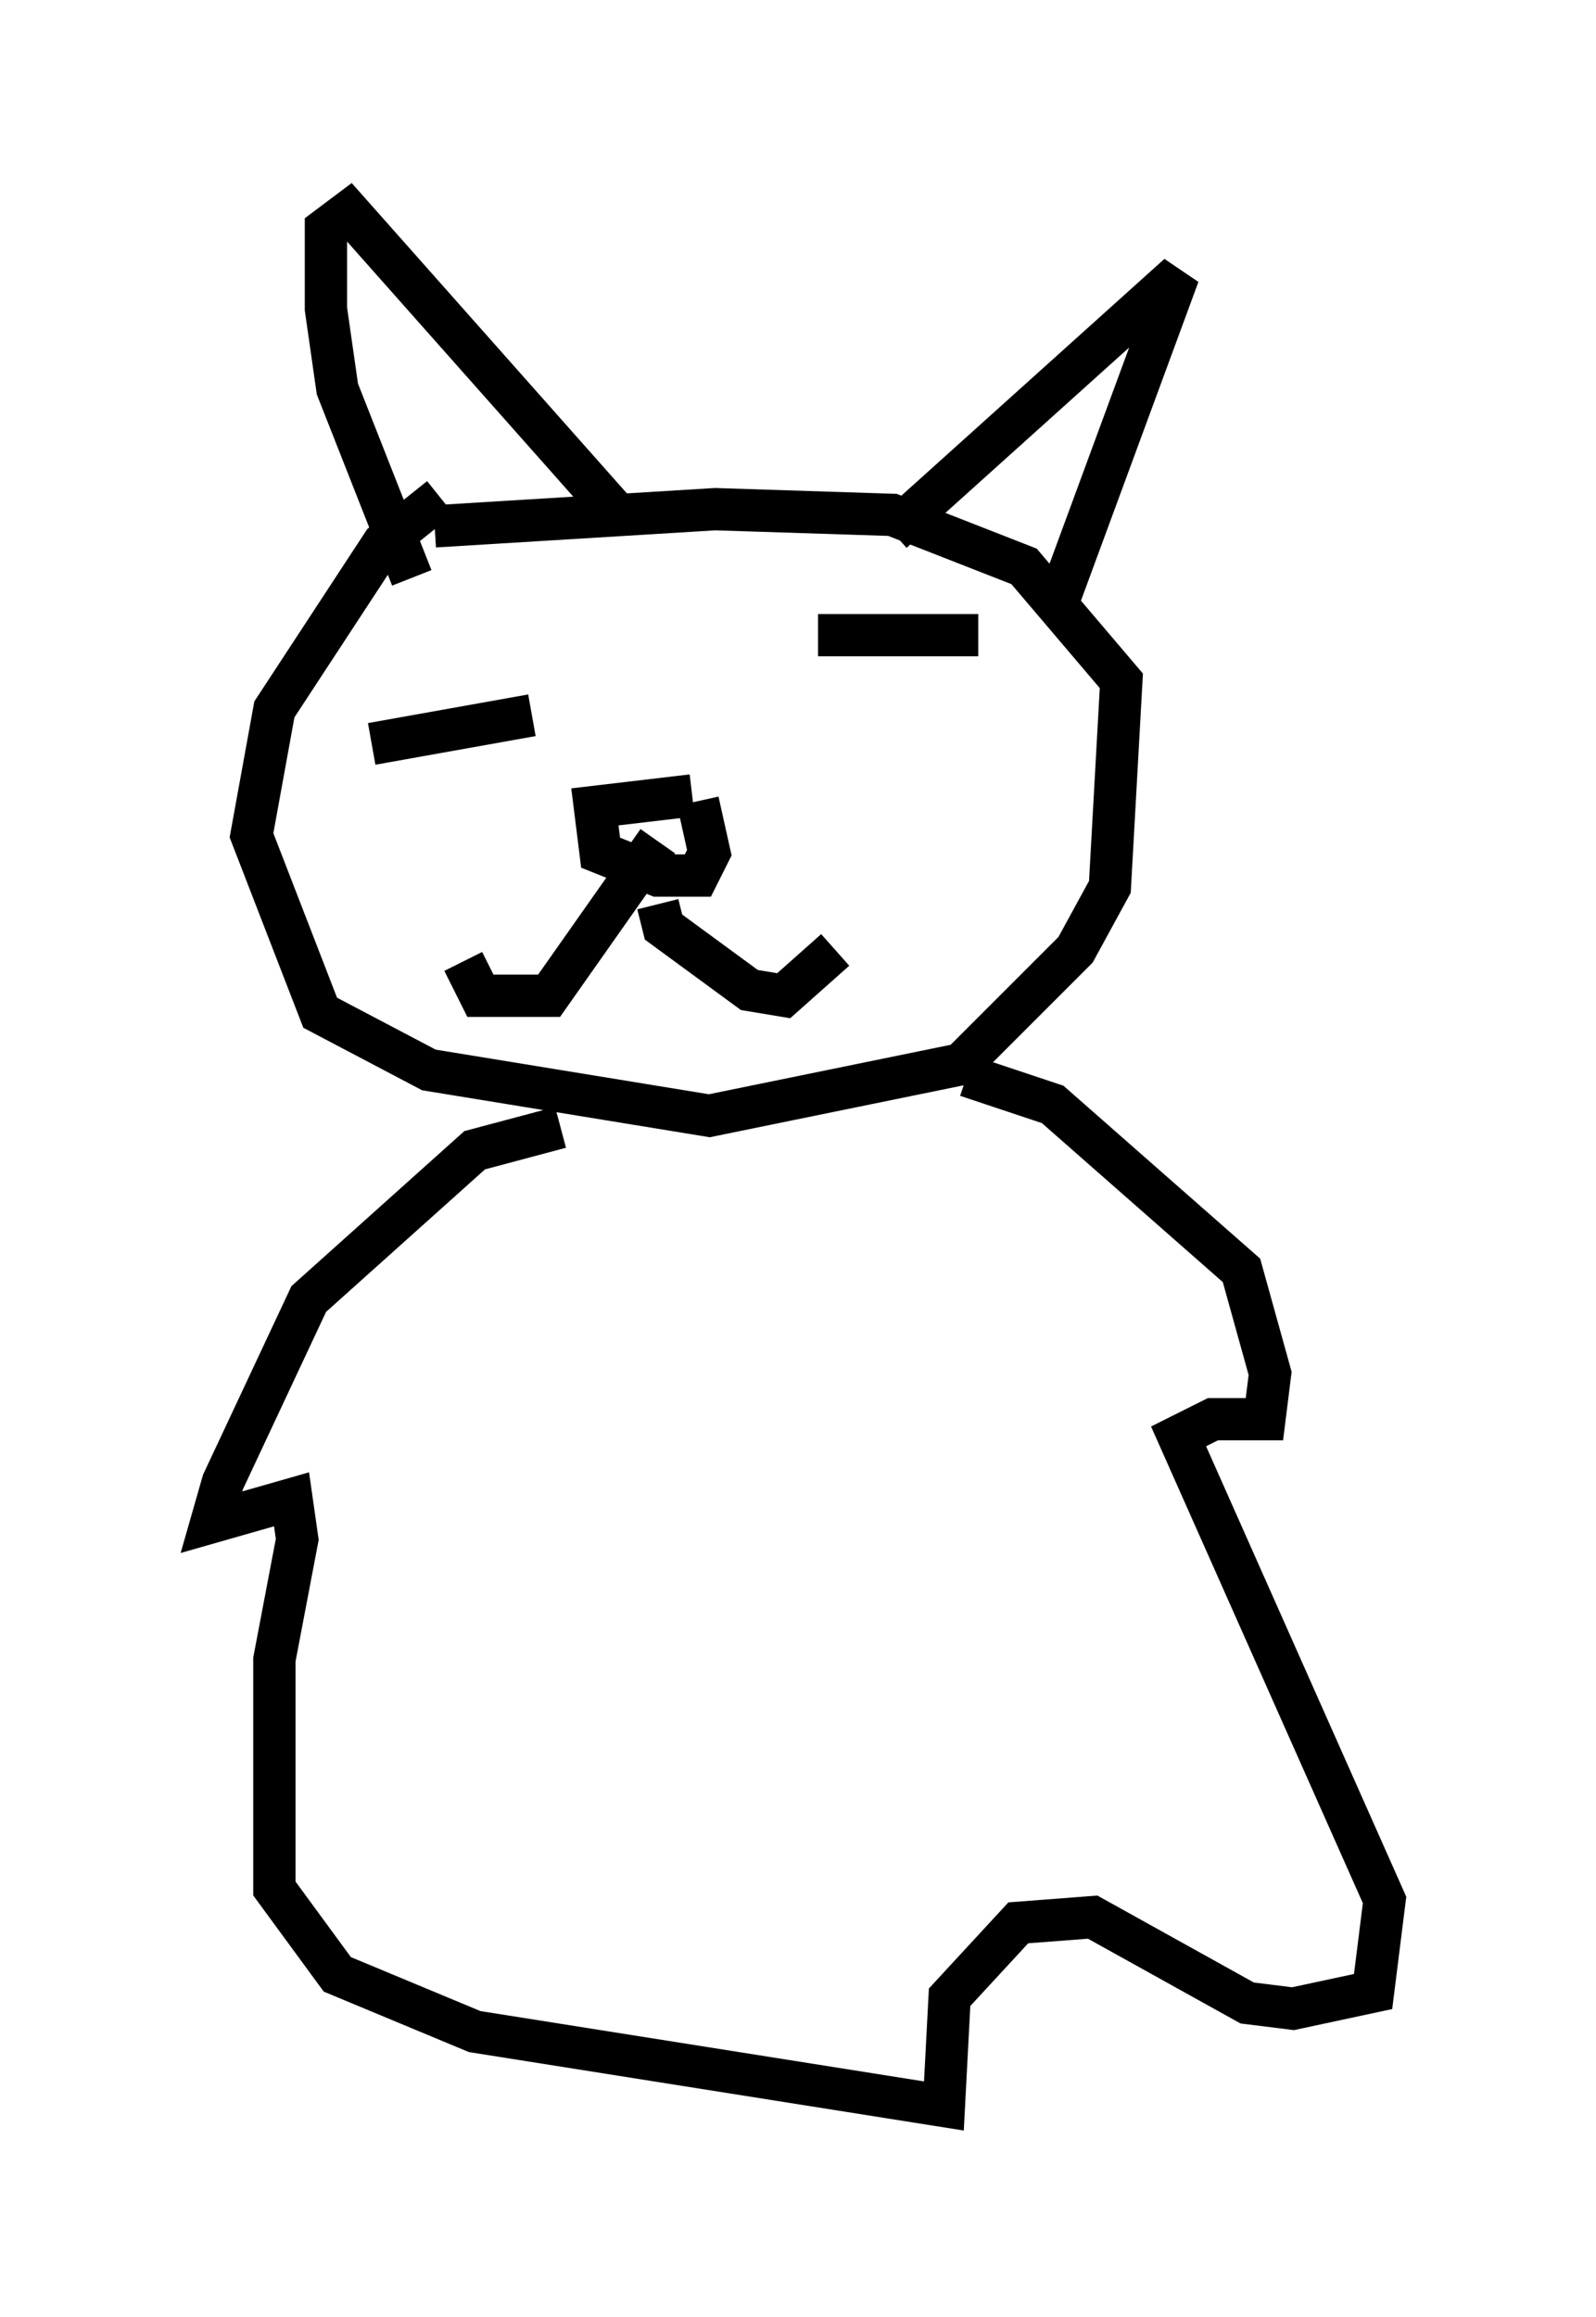 <?xml version="1.0" encoding="utf-8" ?>
<svg baseProfile="full" height="54.79" version="1.1" width="37.74" xmlns="http://www.w3.org/2000/svg" xmlns:ev="http://www.w3.org/2001/xml-events" xmlns:xlink="http://www.w3.org/1999/xlink"><defs /><rect fill="white" height="54.79" width="37.74" x="0" y="0" /><path d="M21.373, 38.288 m-0.271, 0.0 m-10.69, -26.522 l-1.353, 1.083 -2.571, 3.924 l-0.541, 2.977 1.624, 4.195 l2.571, 1.353 6.631, 1.083 l5.954, -1.218 2.706, -2.706 l0.812, -1.488 0.271, -4.871 l-2.3, -2.706 -3.112, -1.218 l-4.195, -0.135 -6.631, 0.406 m-0.541, 1.218 l-1.759, -4.465 -0.271, -1.894 l0.0, -1.894 0.541, -0.406 l6.36, 7.172 m6.495, 0.406 l6.766, -6.089 -2.842, 7.713 m-8.66, 4.601 l-2.3, 0.271 0.135, 1.083 l1.353, 0.541 0.947, 0.0 l0.271, -0.541 -0.271, -1.218 m-0.947, 0.947 l-2.571, 3.654 -1.624, 0.0 l-0.406, -0.812 m4.601, -1.353 l0.135, 0.541 2.03, 1.488 l0.812, 0.135 1.218, -1.083 m-10.961, -4.871 l3.789, -0.677 m6.766, -1.894 l3.789, 0.0 m-9.878, 11.637 l-2.03, 0.541 -3.924, 3.518 l-2.03, 4.33 -0.271, 0.947 l1.894, -0.541 0.135, 0.947 l-0.541, 2.842 0.0, 5.413 l1.488, 2.03 3.248, 1.353 l11.096, 1.759 0.135, -2.571 l1.624, -1.759 1.759, -0.135 l3.654, 2.03 1.083, 0.135 l1.894, -0.406 0.271, -2.165 l-4.871, -10.961 0.812, -0.406 l1.218, 0.0 0.135, -1.083 l-0.677, -2.436 -4.465, -3.924 l-2.03, -0.677 " fill="none" stroke="black" stroke-width="1" /></svg>
